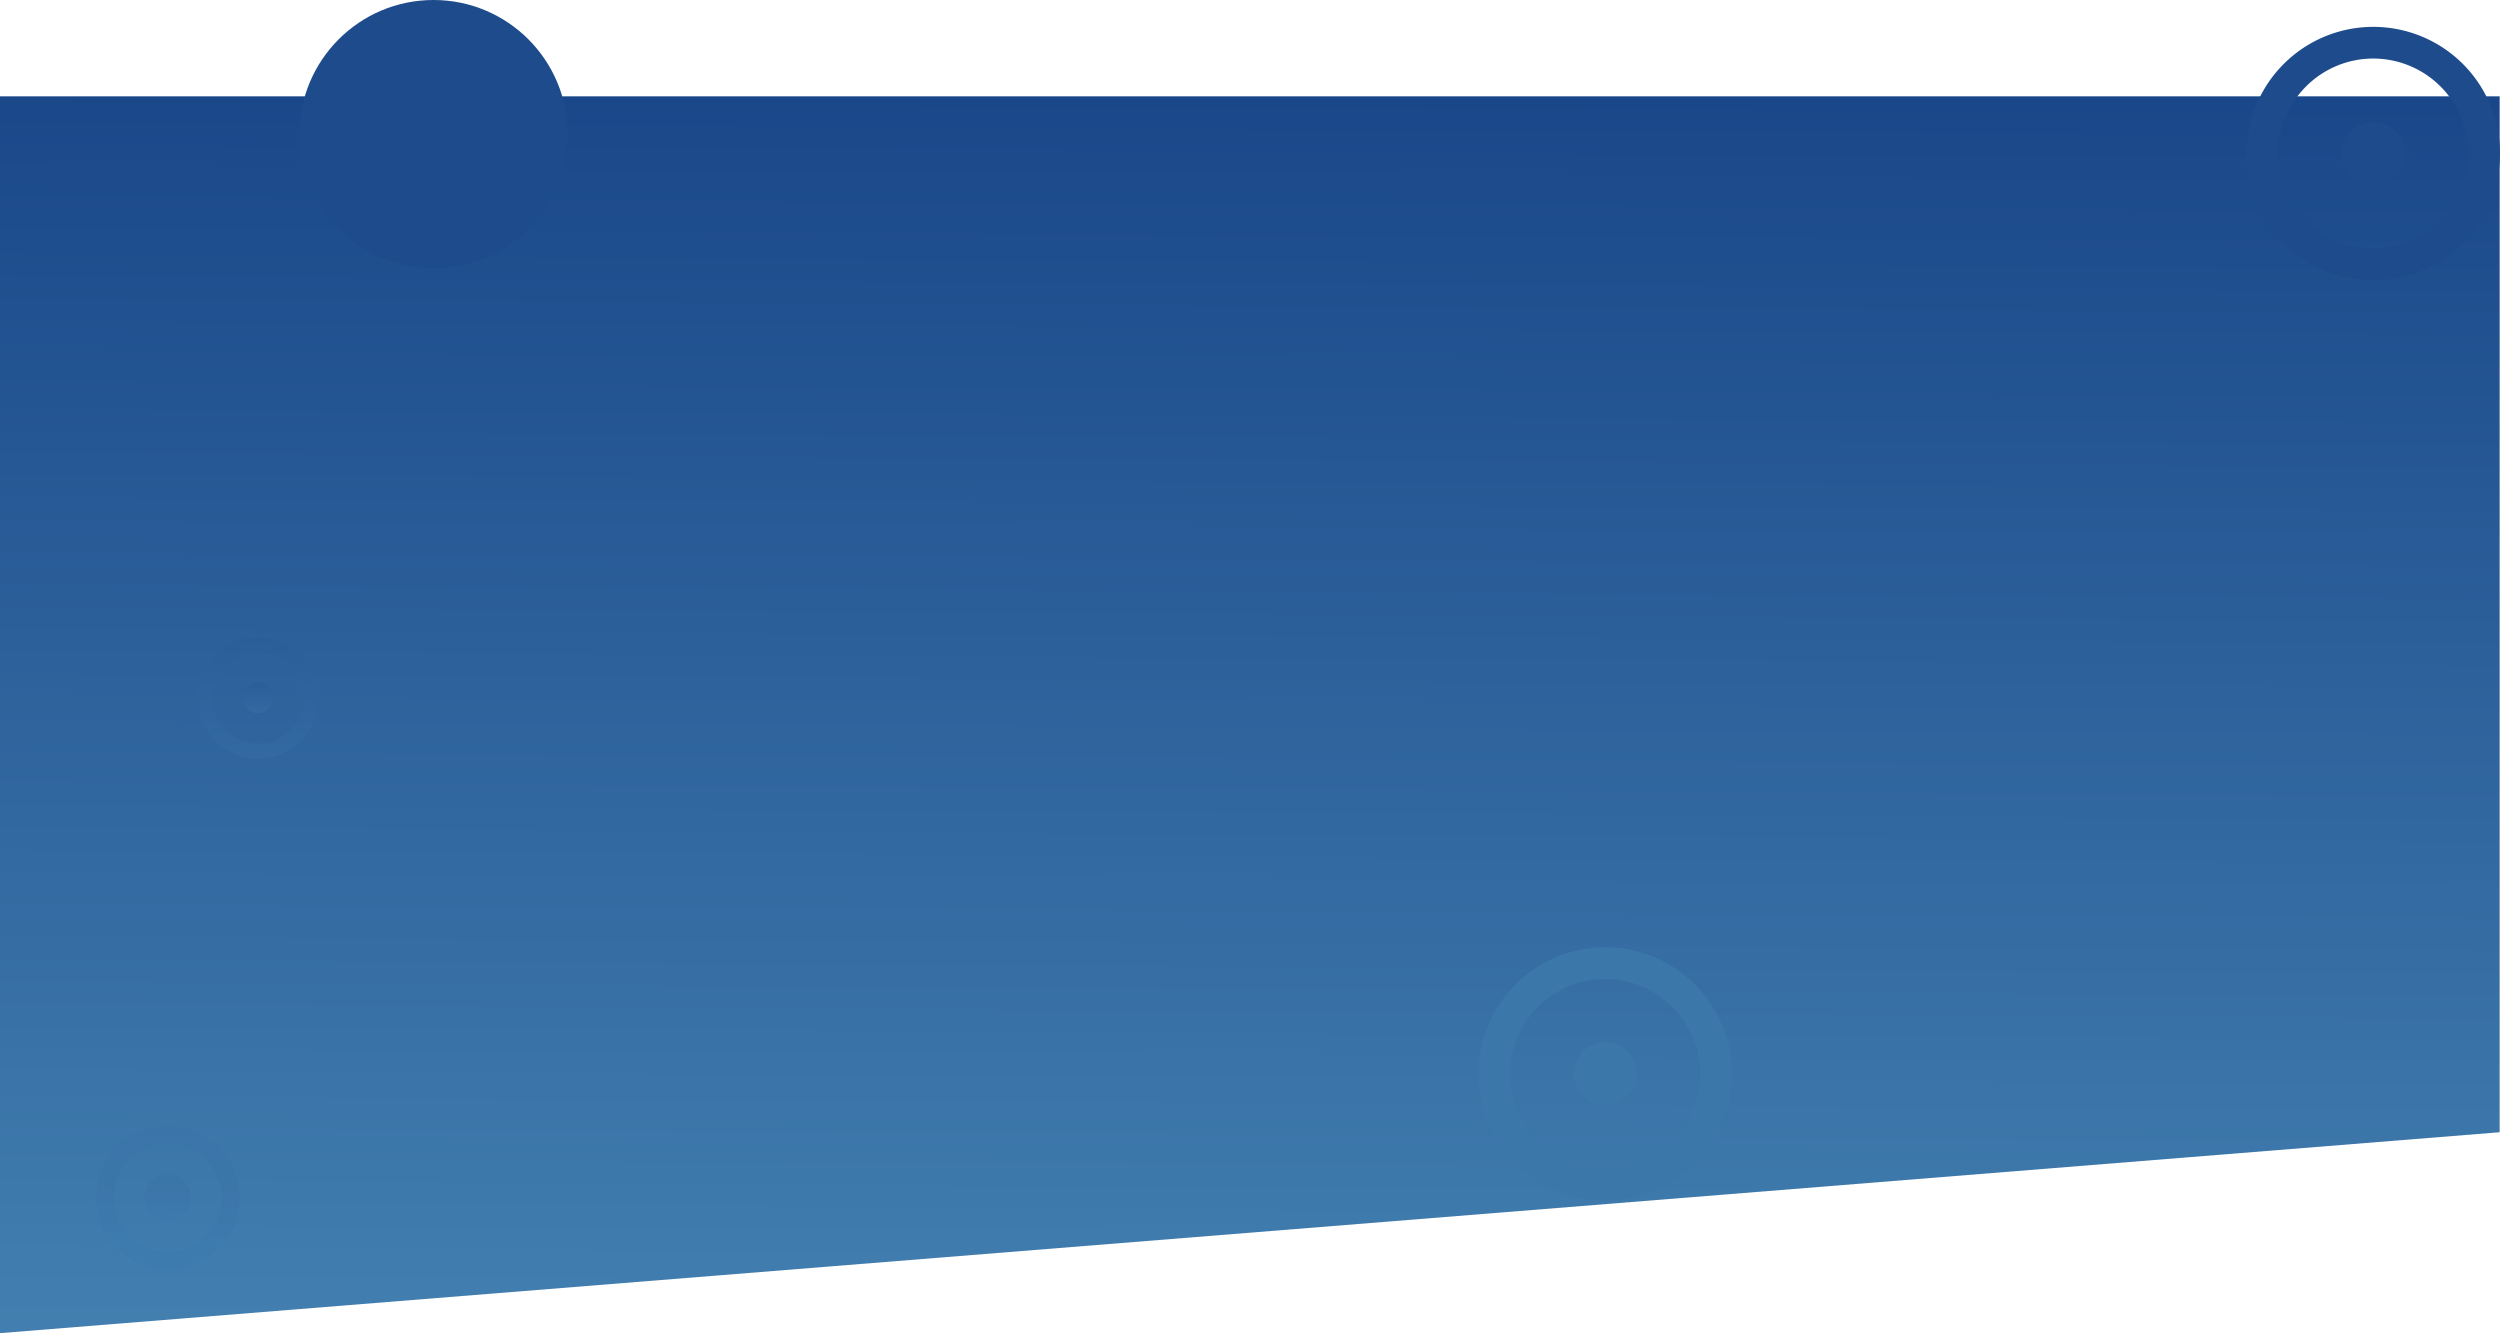 <svg id="BG" xmlns="http://www.w3.org/2000/svg" xmlns:xlink="http://www.w3.org/1999/xlink" width="1920.273" height="1024" viewBox="0 0 1920.273 1024">
  <defs>
    <linearGradient id="linear-gradient" x1="0.5" x2="0.475" y2="2.067" gradientUnits="objectBoundingBox">
      <stop offset="0" stop-color="#1a4789"/>
      <stop offset="1" stop-color="#6dbbd9"/>
    </linearGradient>
    <linearGradient id="linear-gradient-2" x1="0.5" x2="0.5" y2="1" gradientUnits="objectBoundingBox">
      <stop offset="0" stop-color="#2a5e99"/>
      <stop offset="1" stop-color="#336aa1"/>
    </linearGradient>
    <linearGradient id="linear-gradient-4" x1="0.524" y1="0.368" x2="0.465" y2="1.508" gradientUnits="objectBoundingBox">
      <stop offset="0" stop-color="#3870a6"/>
      <stop offset="1" stop-color="#3780b8"/>
    </linearGradient>
  </defs>
  <path id="Path_1" data-name="Path 1" d="M0,0H1920V795.685L0,950Z" transform="translate(0 74)" fill="url(#linear-gradient)"/>
  <g id="Group_1" data-name="Group 1" transform="translate(73.637 20.637)">
    <g id="rotation_1_" data-name="rotation (1)" transform="translate(1062 707)">
      <path id="Path_6" data-name="Path 6" d="M105.318,202.637a97.318,97.318,0,1,1,97.318-97.318A97.416,97.416,0,0,1,105.318,202.637Zm0-170.307a72.989,72.989,0,1,0,72.989,72.989A73.078,73.078,0,0,0,105.318,32.33Z" transform="translate(-8 -8)" fill="#3c77aa"/>
      <path id="Path_7" data-name="Path 7" d="M35.33,59.659a24.33,24.33,0,1,1,24.33-24.33A24.37,24.37,0,0,1,35.33,59.659Z" transform="translate(61.989 61.989)" fill="#3c77aa"/>
    </g>
    <g id="rotation_1_2" data-name="rotation (1)" transform="translate(1652)">
      <path id="Path_6-2" data-name="Path 6" d="M105.318,202.637a97.318,97.318,0,1,1,97.318-97.318A97.416,97.416,0,0,1,105.318,202.637Zm0-170.307a72.989,72.989,0,1,0,72.989,72.989A73.078,73.078,0,0,0,105.318,32.33Z" transform="translate(-8 -8)" fill="#1d4b8c"/>
      <path id="Path_7-2" data-name="Path 7" d="M35.33,59.659a24.33,24.33,0,1,1,24.33-24.33A24.37,24.37,0,0,1,35.33,59.659Z" transform="translate(61.989 61.989)" fill="#1d4b8c"/>
    </g>
    <g id="rotation_1_3" data-name="rotation (1)" transform="translate(78 469)">
      <path id="Path_6-3" data-name="Path 6" d="M54.576,101.152a46.576,46.576,0,1,1,46.576-46.576A46.623,46.623,0,0,1,54.576,101.152Zm0-81.508A34.932,34.932,0,1,0,89.508,54.576,34.975,34.975,0,0,0,54.576,19.644Z" transform="translate(-8 -8)" fill="url(#linear-gradient-2)"/>
      <path id="Path_7-3" data-name="Path 7" d="M22.644,34.288A11.644,11.644,0,1,1,34.288,22.644,11.663,11.663,0,0,1,22.644,34.288Z" transform="translate(23.932 23.932)" fill="url(#linear-gradient-2)"/>
    </g>
    <g id="rotation_1_4" data-name="rotation (1)" transform="translate(0 844)" opacity="0.337">
      <path id="Path_6-4" data-name="Path 6" d="M63.225,118.449a55.225,55.225,0,1,1,55.225-55.225A55.28,55.28,0,0,1,63.225,118.449Zm0-96.643a41.418,41.418,0,1,0,41.418,41.418A41.469,41.469,0,0,0,63.225,21.806Z" transform="translate(-8 -8)" fill="url(#linear-gradient-4)"/>
      <path id="Path_7-4" data-name="Path 7" d="M28.817,46.634A17.817,17.817,0,1,1,46.634,28.817,17.847,17.847,0,0,1,28.817,46.634Z" transform="translate(26.407 26.407)" fill="url(#linear-gradient-4)"/>
    </g>
  </g>
  <circle id="Ellipse_1" data-name="Ellipse 1" cx="103" cy="103" r="103" transform="translate(230)" fill="#1d4b8c"/>
</svg>
